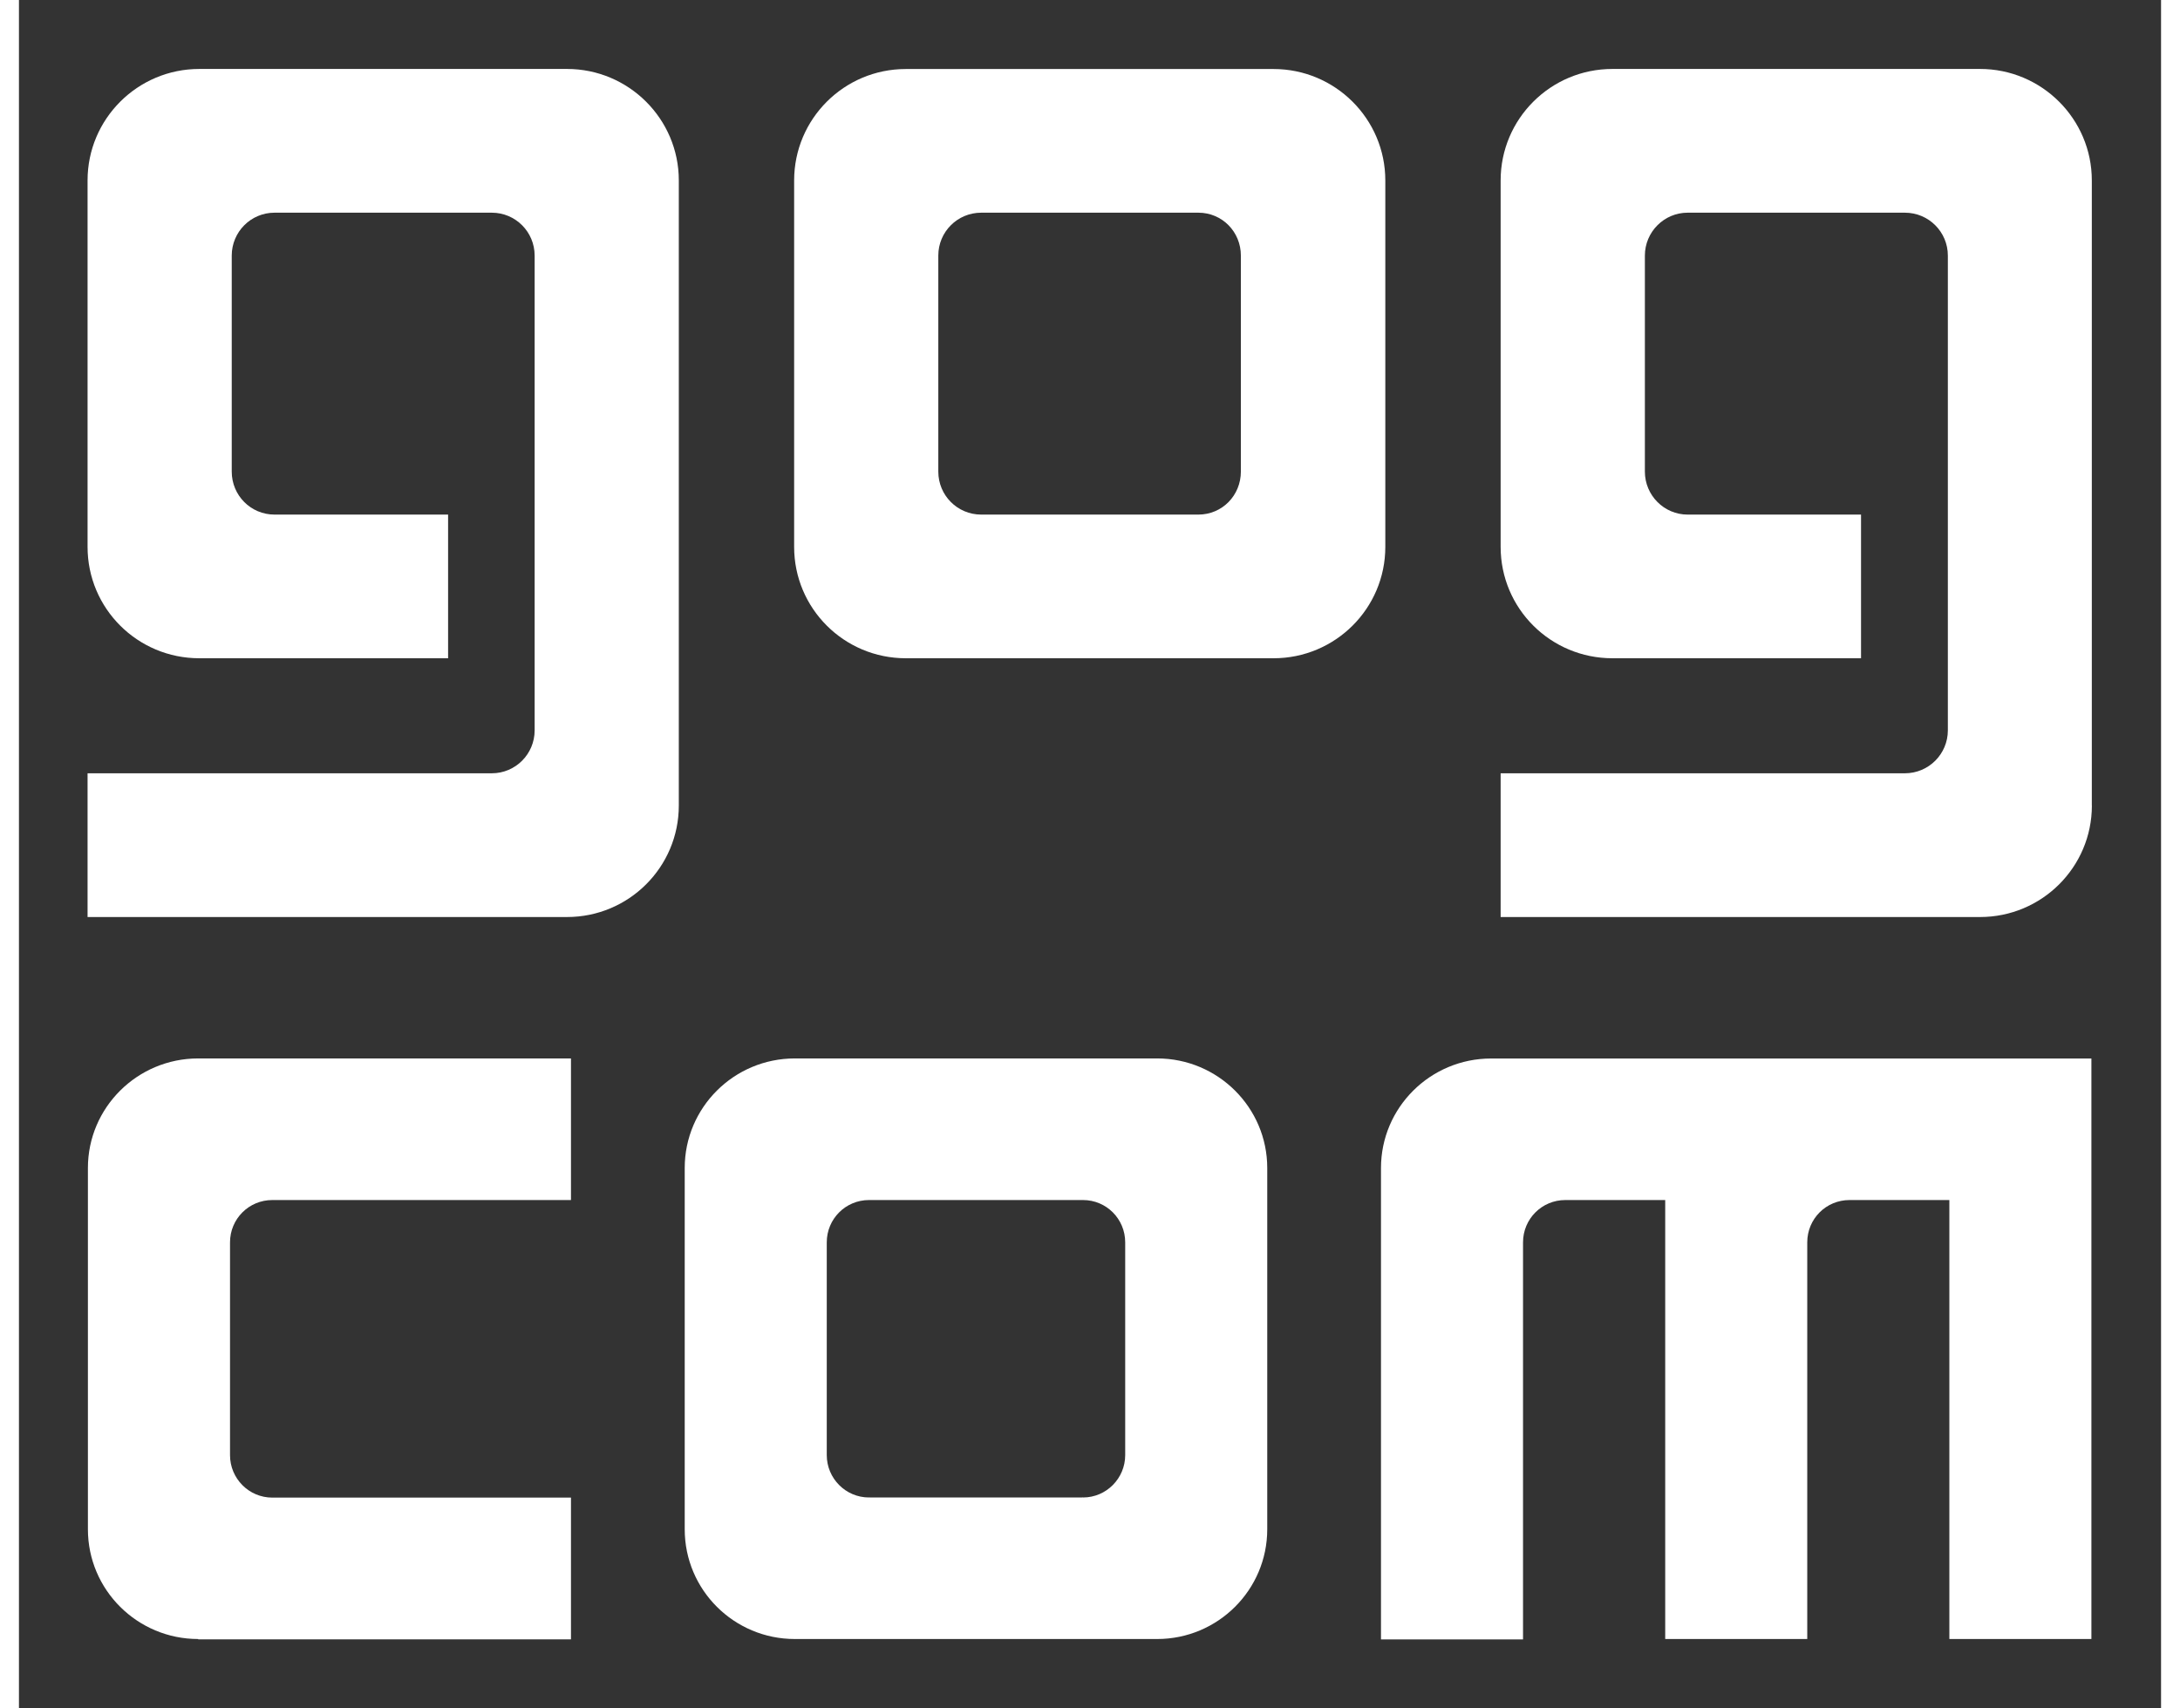 <svg xmlns="http://www.w3.org/2000/svg" xmlns:xlink="http://www.w3.org/1999/xlink" preserveAspectRatio="xMidYMid" width="29.187" height="22.876" viewBox="-1 -1 31.187 24.876">
  <rect x="-1" y="-1" width="31.187" height="24.876" fill="#333333" stroke="none"/>
  <defs>
    <style>
      .cls-1 {
        fill: #fff;
        fill-rule: evenodd;
      }
    </style>
  </defs>
  <path d="M27.552,12.353 L20.572,12.353 L20.572,10.260 L26.452,10.260 L26.457,10.260 C26.804,10.260 27.083,9.979 27.083,9.635 L27.083,9.631 L27.083,2.726 L27.083,2.722 C27.083,2.377 26.804,2.097 26.457,2.097 L26.452,2.097 L23.300,2.097 L23.294,2.097 C22.952,2.097 22.672,2.377 22.672,2.722 L22.672,2.726 L22.672,5.863 L22.672,5.867 C22.672,6.213 22.952,6.493 23.294,6.493 L23.300,6.493 L25.819,6.493 L25.819,8.585 L22.200,8.585 C21.299,8.585 20.572,7.860 20.572,6.963 L20.572,1.627 C20.572,0.732 21.299,0.004 22.200,0.004 L27.552,0.004 C28.449,0.004 29.179,0.732 29.179,1.627 L29.179,10.729 L29.180,10.729 C29.180,11.628 28.449,12.353 27.552,12.353 ZM29.173,22.866 L29.173,22.866 L27.105,22.866 L27.105,16.474 L25.659,16.474 L25.652,16.474 C25.309,16.474 25.036,16.749 25.036,17.090 L25.036,17.094 L25.036,22.866 L22.968,22.866 L22.968,16.474 L21.519,16.474 L21.514,16.474 C21.172,16.474 20.898,16.749 20.898,17.090 L20.898,17.094 L20.898,22.872 L18.830,22.872 L18.830,16.008 C18.830,15.129 19.547,14.413 20.434,14.413 L29.173,14.413 L29.173,22.866 ZM17.266,8.585 L11.912,8.585 C11.013,8.585 10.286,7.860 10.286,6.963 L10.286,1.628 C10.286,0.732 11.013,0.005 11.912,0.005 L17.266,0.005 C18.163,0.005 18.893,0.732 18.893,1.628 L18.893,6.963 C18.893,7.860 18.163,8.585 17.266,8.585 ZM16.790,5.863 L16.790,2.726 L16.790,2.721 C16.790,2.377 16.519,2.097 16.171,2.097 L16.164,2.097 L13.014,2.097 L13.010,2.097 C12.663,2.097 12.385,2.377 12.385,2.721 L12.385,2.726 L12.385,5.863 L12.385,5.867 C12.385,6.213 12.663,6.493 13.010,6.493 L13.014,6.493 L16.164,6.493 L16.171,6.493 C16.519,6.493 16.790,6.213 16.790,5.867 L16.790,5.863 ZM15.571,14.412 C16.456,14.412 17.174,15.128 17.174,16.007 L17.174,21.268 C17.174,22.150 16.456,22.866 15.571,22.866 L10.297,22.866 C9.409,22.866 8.693,22.150 8.693,21.268 L8.693,16.007 C8.693,15.128 9.409,14.412 10.297,14.412 L15.571,14.412 ZM10.761,17.094 L10.761,20.188 C10.761,20.526 11.035,20.805 11.376,20.805 L11.383,20.801 L11.383,20.805 L14.485,20.805 L14.485,20.801 L14.492,20.805 C14.832,20.805 15.106,20.526 15.106,20.188 L15.106,17.094 L15.106,17.090 C15.106,16.749 14.832,16.474 14.492,16.474 L14.485,16.474 L11.383,16.474 L11.376,16.474 C11.035,16.474 10.761,16.749 10.761,17.090 L10.761,17.094 ZM6.979,12.353 L-0.001,12.353 L-0.001,10.260 L5.878,10.260 L5.884,10.260 C6.230,10.260 6.508,9.979 6.508,9.635 L6.508,9.631 L6.508,2.726 L6.508,2.722 C6.508,2.377 6.230,2.097 5.884,2.097 L5.878,2.097 L2.729,2.097 L2.721,2.097 C2.376,2.097 2.098,2.377 2.098,2.722 L2.098,2.726 L2.098,5.863 L2.098,5.867 C2.098,6.213 2.375,6.493 2.721,6.493 L2.729,6.493 L5.248,6.493 L5.248,8.585 L1.626,8.585 C0.726,8.585 -0.001,7.860 -0.001,6.963 L-0.001,1.627 C-0.001,0.732 0.727,0.004 1.626,0.004 L6.979,0.004 C7.877,0.004 8.607,0.732 8.607,1.627 L8.607,10.729 L8.607,10.729 C8.607,11.628 7.877,12.353 6.979,12.353 ZM1.610,14.412 L7.037,14.412 L7.037,16.474 L7.037,16.474 L2.695,16.474 L2.689,16.474 C2.347,16.474 2.073,16.749 2.073,17.090 L2.074,17.094 L2.073,17.094 L2.073,20.188 L2.074,20.188 L2.073,20.189 C2.073,20.528 2.347,20.807 2.689,20.807 L2.695,20.807 L3.145,20.807 L7.037,20.807 L7.037,22.871 L1.610,22.871 L1.610,22.866 C0.723,22.866 0.004,22.150 0.004,21.268 L0.004,16.007 C0.004,15.128 0.723,14.412 1.610,14.412 Z" class="cls-1"/>
</svg>
